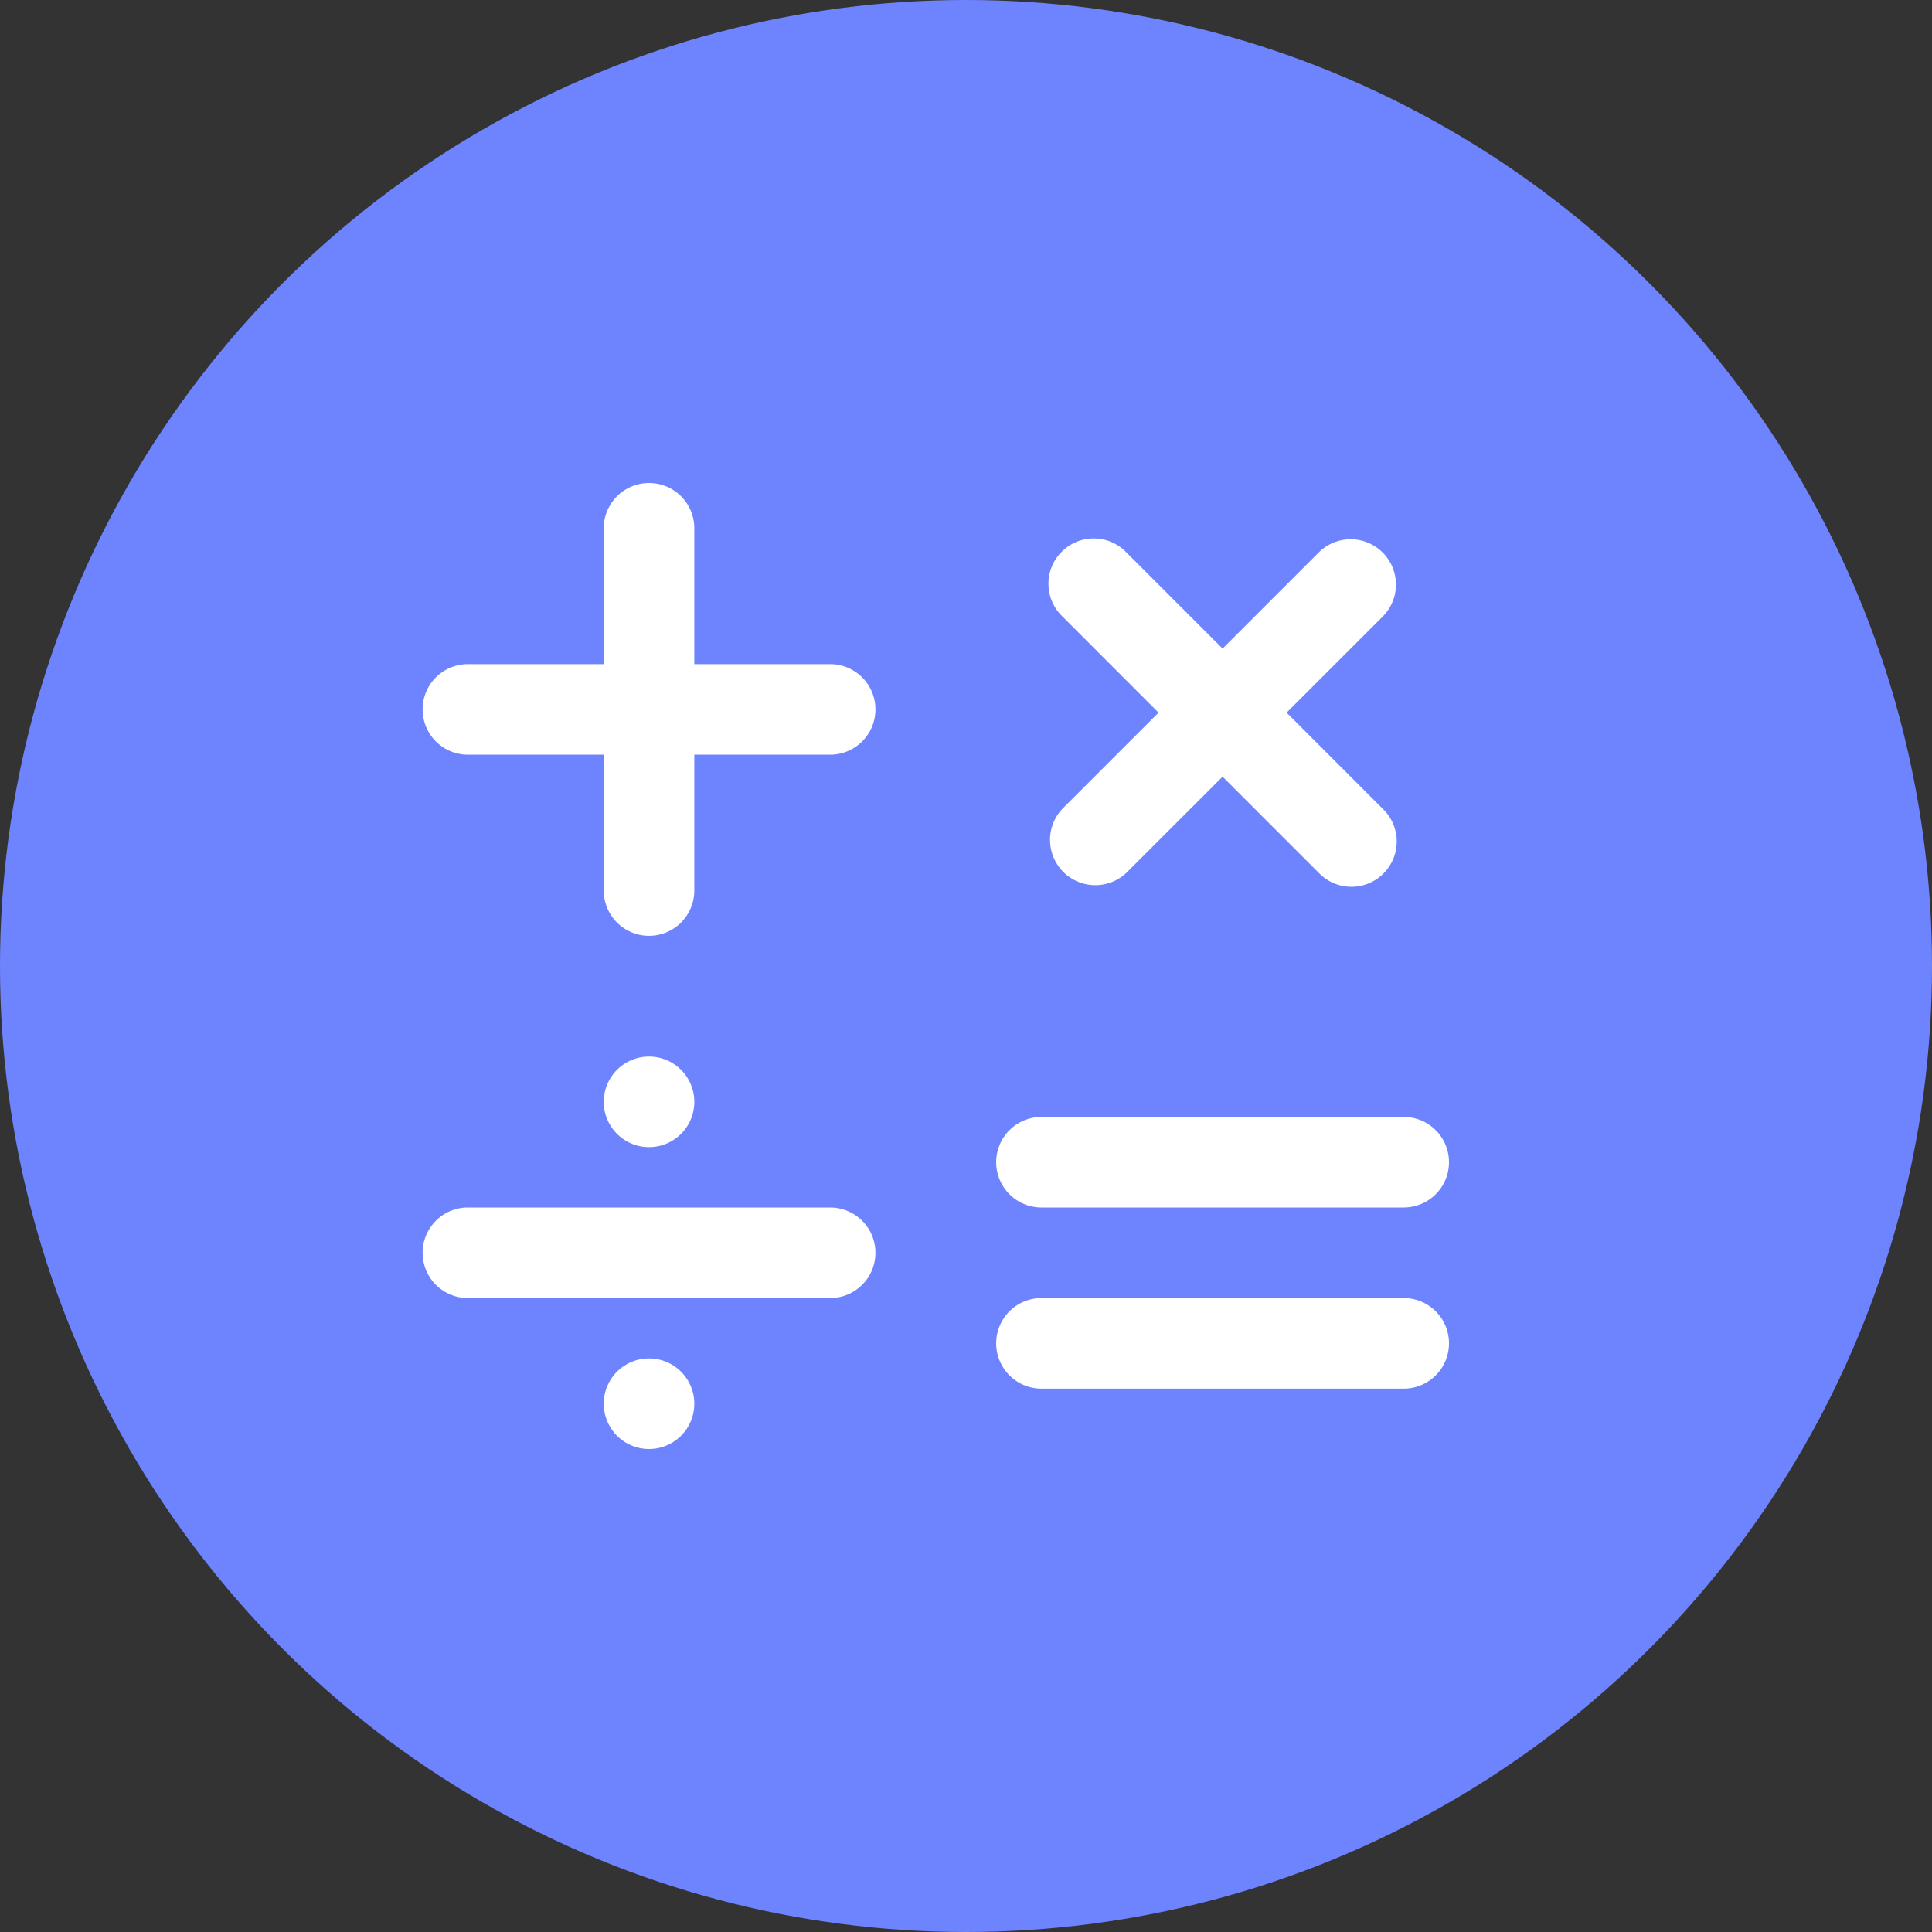 <svg width="48" height="48" fill="none" xmlns="http://www.w3.org/2000/svg"><rect width="100%" height="100%" fill="#333333" stroke="none"/><circle cx="24" cy="24" r="24" fill="#6E84FE"/><path fill-rule="evenodd" clip-rule="evenodd" d="M17.25 13.125a1.125 1.125 0 00-2.25 0V16.5h-3.375a1.125 1.125 0 000 2.25H15v3.375a1.125 1.125 0 002.25 0V18.75h3.375a1.125 1.125 0 000-2.25H17.25v-3.375zM34.352 15.319a1.125 1.125 0 00-1.59-1.592l-2.387 2.387-2.387-2.387a1.125 1.125 0 10-1.59 1.591l2.386 2.387-2.386 2.386a1.125 1.125 0 001.59 1.591l2.387-2.386 2.386 2.386a1.125 1.125 0 101.591-1.59l-2.386-2.387 2.386-2.386zM25.875 27.75a1.125 1.125 0 000 2.25h9a1.125 1.125 0 000-2.25h-9zm0 4.5a1.125 1.125 0 000 2.25h9a1.125 1.125 0 000-2.25h-9zM17.25 27.375a1.125 1.125 0 11-2.25 0 1.125 1.125 0 012.25 0zm-6.75 3.75c0-.621.504-1.125 1.125-1.125h9a1.125 1.125 0 010 2.25h-9a1.125 1.125 0 01-1.125-1.125zM16.125 36a1.125 1.125 0 100-2.25 1.125 1.125 0 000 2.25z" fill="#fff"/></svg>